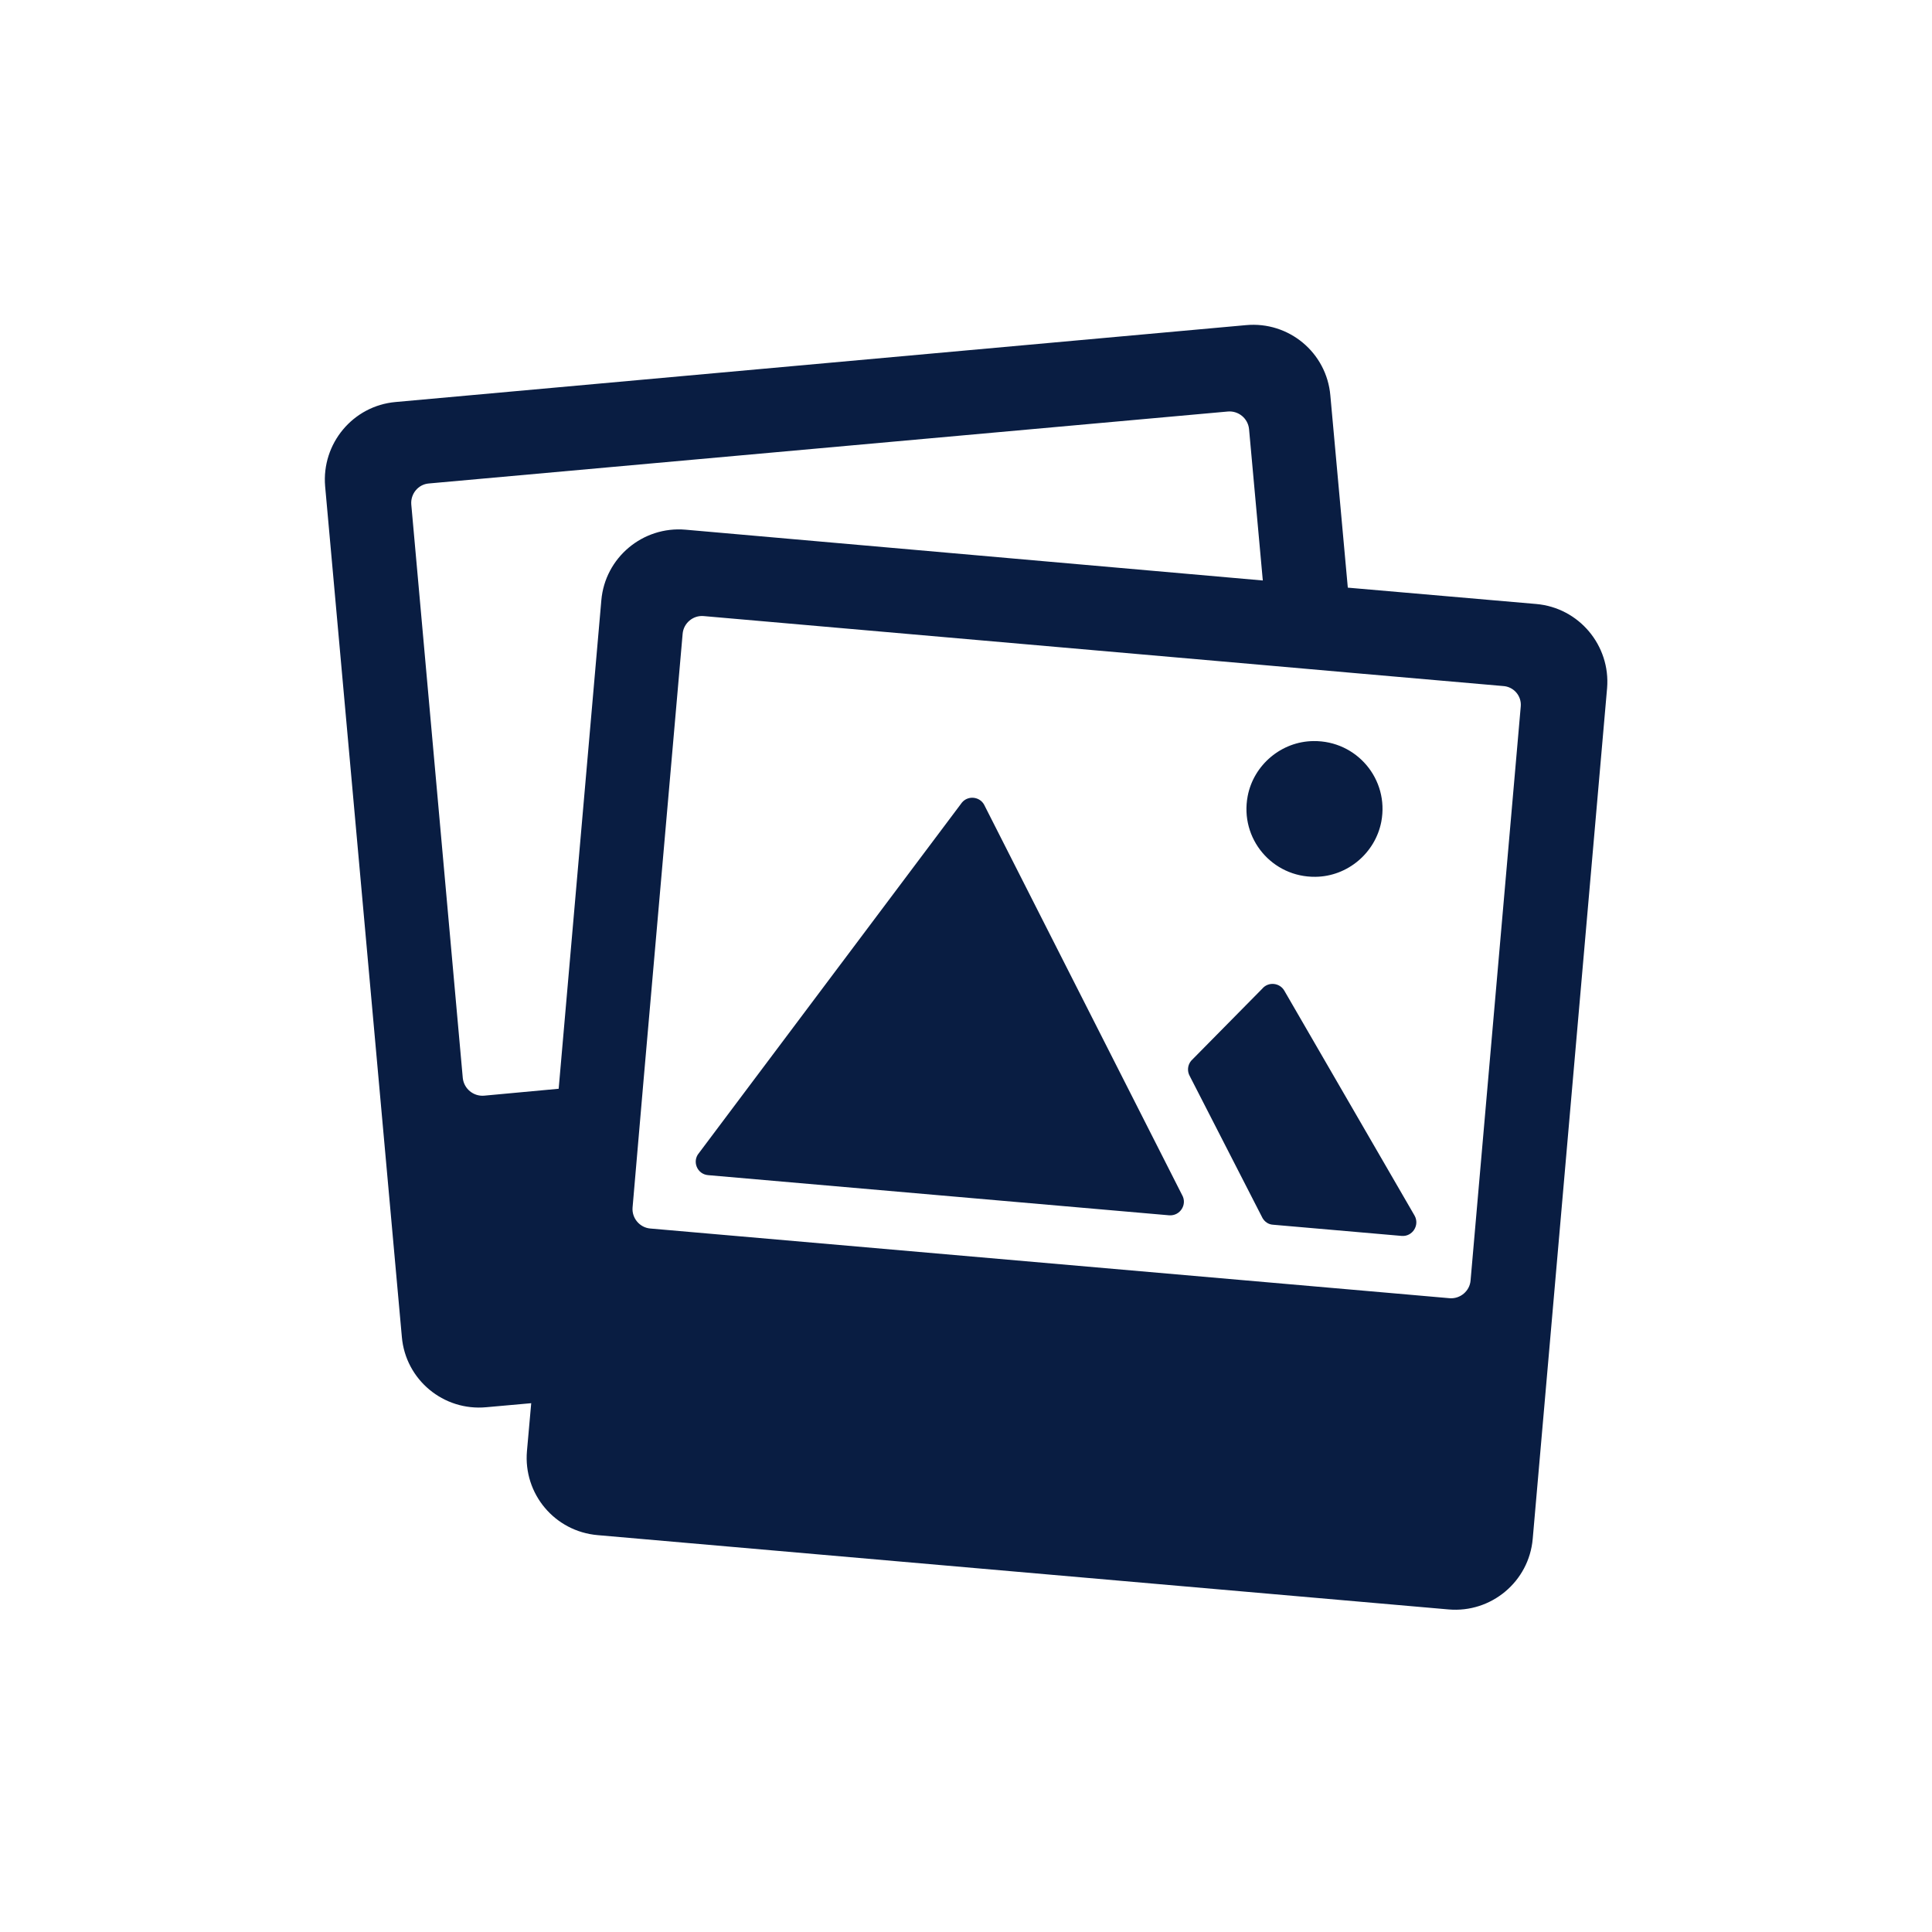 <?xml version="1.0" encoding="UTF-8"?>
<svg width="24px" height="24px" viewBox="0 0 24 24" version="1.1" xmlns="http://www.w3.org/2000/svg" xmlns:xlink="http://www.w3.org/1999/xlink">
    <!-- Generator: Sketch 59.1 (86144) - https://sketch.com -->
    <title>Icon/Categories/File/images</title>
    <desc>Created with Sketch.</desc>
    <g id="Icon/Categories/File/images" stroke="none" stroke-width="1" fill="none" fill-rule="evenodd">
        <path d="M15.477,4.039 C16.011,3.989 16.48,4.381 16.526,4.912 L16.526,4.912 L16.743,7.3 L19.083,7.503 C19.616,7.549 20.007,8.02 19.964,8.547 L19.964,8.547 L19.04,19.116 C18.994,19.647 18.524,20.039 17.995,19.993 L17.995,19.993 L7.424,19.07 C6.891,19.024 6.5,18.557 6.546,18.026 L6.546,18.026 L6.599,17.431 L6.041,17.481 C5.508,17.531 5.038,17.139 4.992,16.608 L4.992,16.608 L4.039,6.042 C3.993,5.511 4.384,5.041 4.914,4.994 L4.914,4.994 Z M8.74,7.653 C8.608,7.642 8.491,7.742 8.48,7.873 L8.48,7.873 L7.993,13.436 L7.858,15 C7.847,15.132 7.947,15.25 8.078,15.261 L8.078,15.261 L17.348,16.069 L18.009,16.127 C18.14,16.137 18.258,16.037 18.268,15.906 L18.268,15.906 L18.891,8.779 C18.905,8.647 18.805,8.529 18.67,8.522 L18.67,8.522 L16.836,8.362 L15.78,8.269 Z M15.68,12.282 C15.755,12.192 15.897,12.207 15.954,12.306 L15.954,12.306 L17.572,15.1 C17.639,15.218 17.547,15.364 17.412,15.353 L17.412,15.353 L15.815,15.214 C15.758,15.211 15.712,15.179 15.684,15.132 L15.684,15.132 L14.78,13.368 C14.745,13.307 14.752,13.23 14.798,13.176 L14.798,13.176 Z M11.95,9.969 C12.025,9.88 12.167,9.894 12.224,9.994 L12.224,9.994 L14.684,14.844 C14.752,14.961 14.66,15.107 14.524,15.097 L14.524,15.097 L8.796,14.598 C8.661,14.587 8.594,14.427 8.683,14.323 L8.683,14.323 Z M15.253,5.112 L5.326,6.006 C5.195,6.017 5.099,6.135 5.109,6.266 L5.109,6.266 L5.749,13.393 C5.764,13.525 5.881,13.621 6.012,13.611 L6.012,13.611 L6.94,13.525 L7.47,7.457 C7.516,6.926 7.986,6.534 8.516,6.58 L8.516,6.58 L15.687,7.211 L15.516,5.329 C15.502,5.197 15.385,5.101 15.253,5.112 L15.253,5.112 Z M16.316,9.206 C16.853,9.199 17.259,9.68 17.159,10.208 C17.084,10.596 16.74,10.888 16.341,10.892 C15.804,10.899 15.399,10.418 15.499,9.89 C15.573,9.502 15.918,9.21 16.316,9.206 Z" id="Combined-Shape" fill="#091D42"></path>
    </g>
</svg>